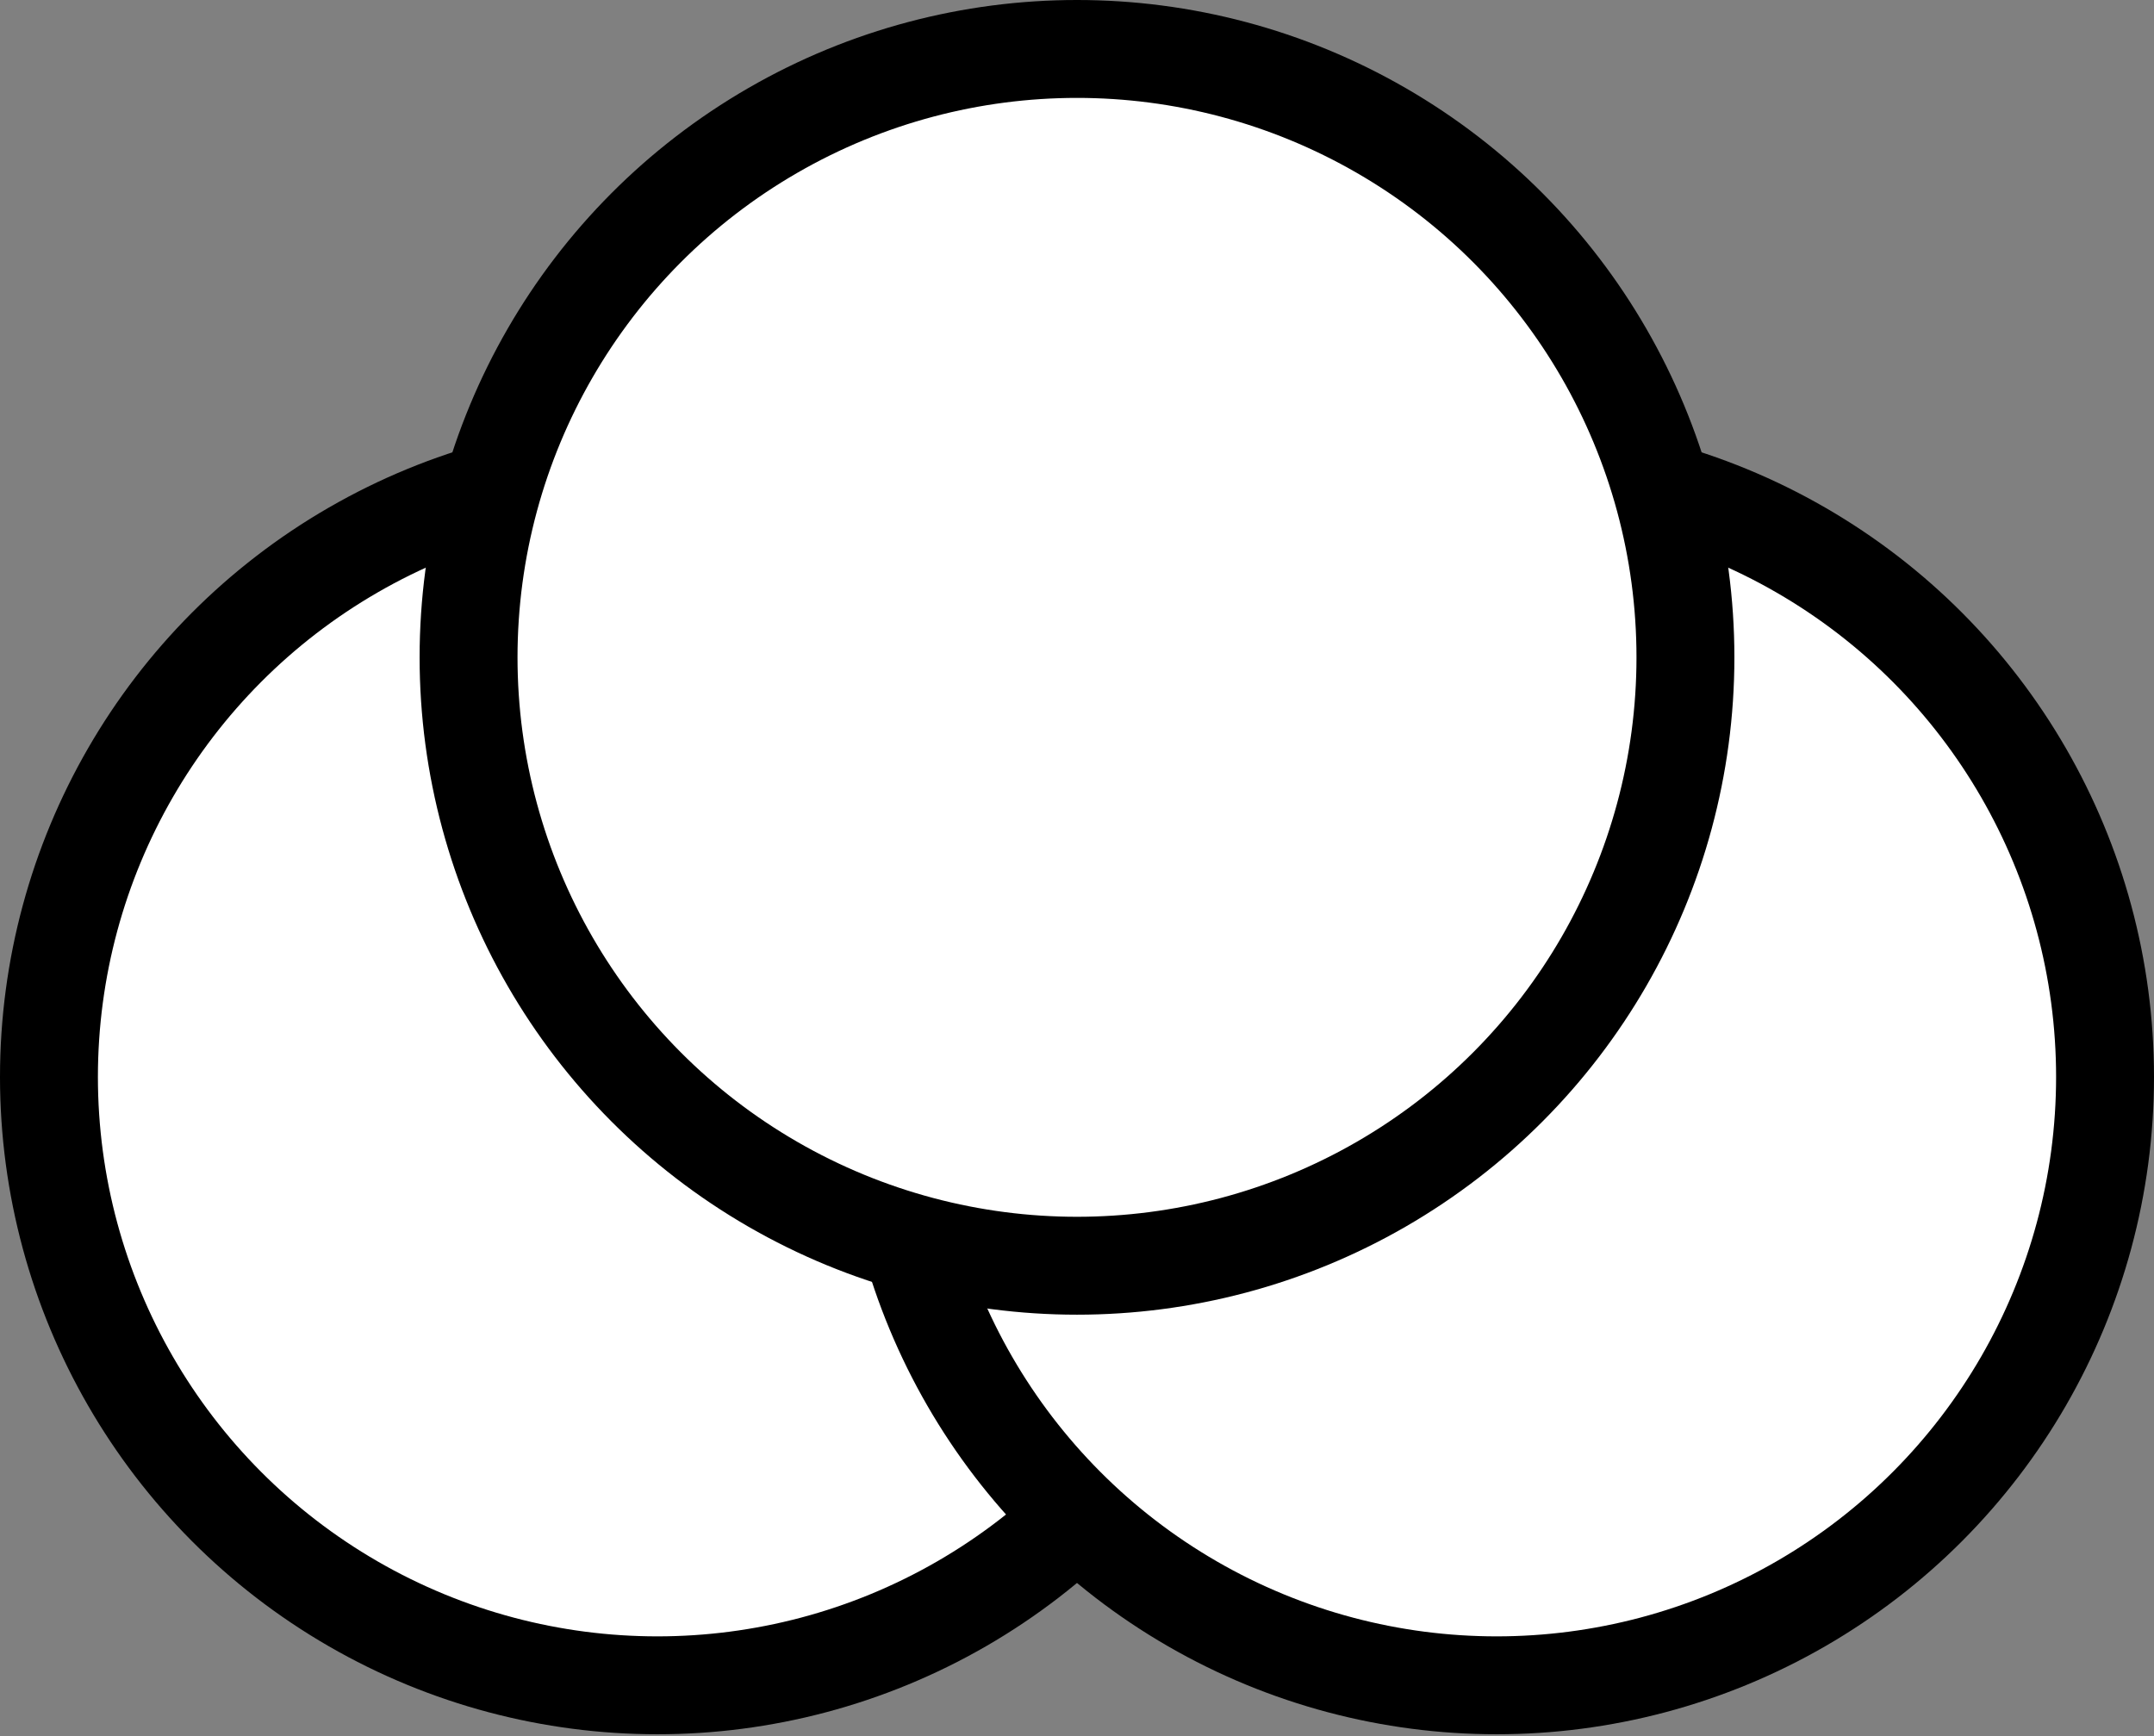 <svg width="660" height="532" viewBox="0 0 660 532" fill="none" xmlns="http://www.w3.org/2000/svg">
<rect x="0" y="0" width="660" height="532" fill="#808080" stroke="none"/>
<circle cx="201.429" cy="330" r="186.429" fill="white" stroke="black" stroke-width="30"/>
<circle cx="458.571" cy="330" r="186.429" fill="white" stroke="black" stroke-width="30"/>
<circle cx="330" cy="201.429" r="186.429" fill="white" stroke="black" stroke-width="30"/>
</svg>

